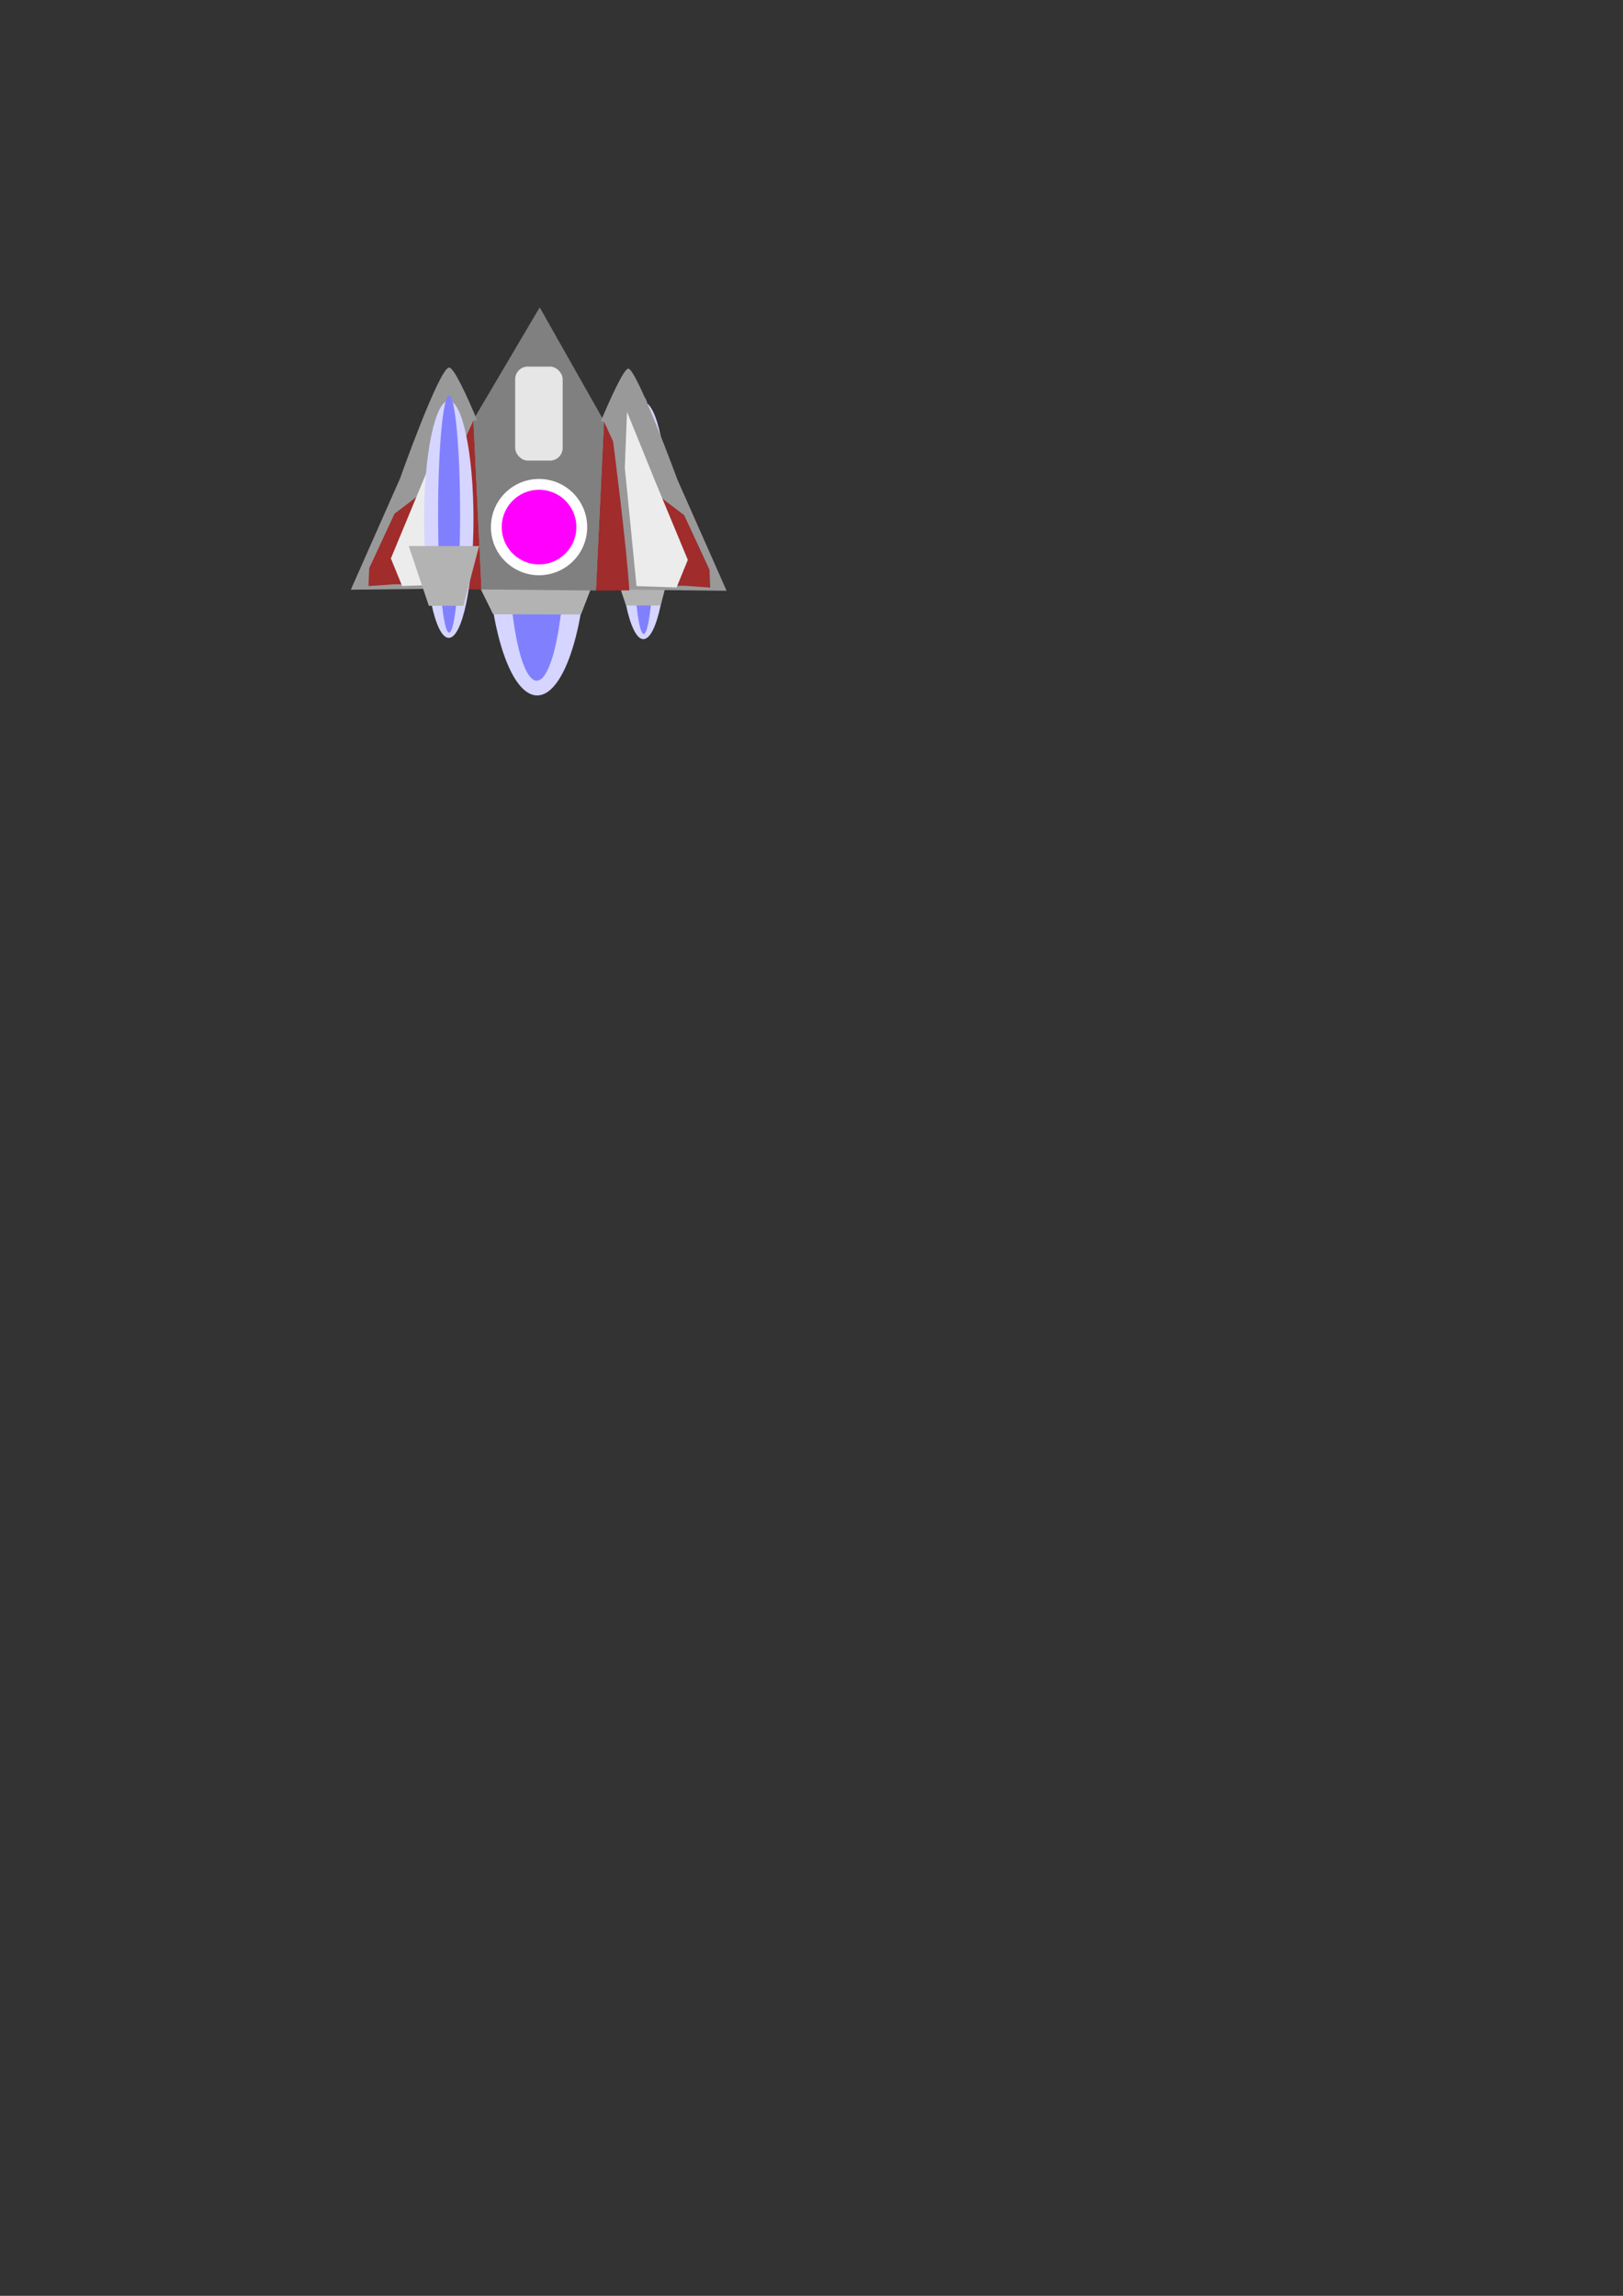 <?xml version="1.0" encoding="UTF-8" standalone="no"?>
<!-- Created with Inkscape (http://www.inkscape.org/) -->

<svg
   xmlns:dc="http://purl.org/dc/elements/1.1/"
   xmlns:cc="http://creativecommons.org/ns#"
   xmlns:rdf="http://www.w3.org/1999/02/22-rdf-syntax-ns#"
   xmlns:svg="http://www.w3.org/2000/svg"
   xmlns="http://www.w3.org/2000/svg"
   xmlns:sodipodi="http://sodipodi.sourceforge.net/DTD/sodipodi-0.dtd"
   xmlns:inkscape="http://www.inkscape.org/namespaces/inkscape"
   width="210mm"
   height="297mm"
   viewBox="0 0 210 297"
   version="1.1"
   id="svg8"
   inkscape:version="0.92.2 (5c3e80d, 2017-08-06)"
   sodipodi:docname="vaisseau.svg">
  <rect x="0" y="0" width="210" height="297" fill="#333333" stroke="none"/>
  <defs
     id="defs2" />
  <sodipodi:namedview
     id="base"
     pagecolor="#ffffff"
     bordercolor="#666666"
     borderopacity="1.0"
     inkscape:pageopacity="0.0"
     inkscape:pageshadow="2"
     inkscape:zoom="7.9195959"
     inkscape:cx="263.30306"
     inkscape:cy="792.25166"
     inkscape:document-units="mm"
     inkscape:current-layer="layer1"
     showgrid="false"
     inkscape:window-width="1920"
     inkscape:window-height="1018"
     inkscape:window-x="-8"
     inkscape:window-y="-8"
     inkscape:window-maximized="1" />
  <g
     inkscape:label="Calque 1"
     inkscape:groupmode="layer"
     id="layer1">
    <ellipse
       style="fill:#d5d5ff;stroke-width:1.555;stroke-miterlimit:4;stroke-dasharray:none"
       id="path4989"
       cx="69.507"
       cy="69.176"
       rx="6.469"
       ry="20.789" />
    <ellipse
       ry="18.006"
       rx="3.663"
       cy="70.052"
       cx="69.445"
       id="ellipse20"
       style="fill:#8080ff;stroke-width:1.089;stroke-miterlimit:4;stroke-dasharray:none" />
    <path
       style="fill:#b3b3b3;stroke-width:0.265"
       d="M 60.173,72.094 H 78.032 l -2.866,7.404 -11.36,-0.033 z"
       id="rect70"
       inkscape:connector-curvature="0"
       sodipodi:nodetypes="ccccc" />
    <ellipse
       style="fill:#d5d5ff;stroke-width:0.939;stroke-miterlimit:4;stroke-dasharray:none"
       id="ellipse197-5"
       cx="83.248"
       cy="67.352"
       rx="3.198"
       ry="15.332" />
    <ellipse
       ry="15.332"
       rx="1.423"
       cy="66.673"
       cx="83.29"
       id="ellipse253-5"
       style="fill:#8080ff;stroke-width:0.626;stroke-miterlimit:4;stroke-dasharray:none" />
    <path
       style="fill:#b3b3b3;stroke-width:0.193"
       d="m 78.405,70.603 h 9.097 l -2.021,7.728 h -4.476 z"
       id="rect70-5-8"
       inkscape:connector-curvature="0"
       sodipodi:nodetypes="ccccc" />
    <path
       sodipodi:type="star"
       style="fill:#808080;stroke-width:0.265"
       id="path3745"
       sodipodi:sides="3"
       sodipodi:cx="29.132378"
       sodipodi:cy="25.320524"
       sodipodi:r1="17.160494"
       sodipodi:r2="8.5802469"
       sodipodi:arg1="0.58584278"
       sodipodi:arg2="1.6330403"
       inkscape:flatsided="false"
       inkscape:rounded="0"
       inkscape:randomized="0"
       d="M 43.431,34.809 28.599,33.884 13.766,32.96 21.983,20.576 30.2,8.193 36.816,21.501 Z"
       inkscape:transform-center-x="0.086372638"
       inkscape:transform-center-y="-4.7692009"
       transform="matrix(1.129,-0.06,0.06,1.128,35.244,32.332)" />
    <path
       style="fill:#999999;stroke-width:0.26"
       inkscape:transform-center-x="0.066446739"
       inkscape:transform-center-y="-4.692067"
       d="M 94.016,76.427 81.093,76.28 68.17,76.133 74.731,61.91 c 0,0 5.474,-14.23 6.561,-14.223 1.087,0.007 6.362,14.37 6.362,14.37 z"
       id="path3751"
       inkscape:connector-curvature="0"
       sodipodi:nodetypes="cccczcc" />
    <path
       style="fill:#a02c2c;stroke-width:0.984"
       d="m 78.151,54.536 -1.044,21.858 4.318,-0.016 C 81.124,70.939 79.326,57.099 79.326,57.099 l -1.175,-2.564 z"
       id="rect4564"
       inkscape:connector-curvature="0"
       sodipodi:nodetypes="cccccc" />
    <path
       style="fill:#999999;stroke-width:0.26"
       inkscape:transform-center-x="-0.066443179"
       inkscape:transform-center-y="-4.692067"
       d="m 45.391,76.289 12.923,-0.147 12.923,-0.147 -6.561,-14.223 c 0,0 -5.307,-14.197 -6.561,-14.223 -1.254,-0.026 -6.362,14.37 -6.362,14.37 z"
       id="path4646"
       inkscape:connector-curvature="0"
       sodipodi:nodetypes="cccczcc" />
    <path
       style="fill:#a02c2c;stroke-width:0.984"
       d="m 61.256,54.397 1.044,21.858 -4.318,-0.016 c 0.3,-5.439 2.098,-19.278 2.098,-19.278 l 1.175,-2.564 z"
       id="path4648"
       inkscape:connector-curvature="0"
       sodipodi:nodetypes="cccccc" />
    <path
       style="fill:#808080;stroke-width:0.271"
       d="M 61.256,54.397 78.151,54.536 77.106,76.394 62.301,76.255 Z"
       id="rect4586"
       inkscape:connector-curvature="0"
       sodipodi:nodetypes="ccccc" />
    <rect
       style="fill:#e6e6e6;stroke-width:1"
       id="rect4562"
       width="6.147"
       height="12.161"
       x="66.657"
       y="47.424"
       ry="1.637" />
    <circle
       style="fill:#ff00ff;stroke:#ffffff;stroke-width:1.4;stroke-miterlimit:4;stroke-dasharray:none;stroke-opacity:1"
       id="path3753"
       cx="69.748"
       cy="68.188"
       r="5.528" />
    <path
       style="fill:#a02c2c;stroke-width:0.256"
       inkscape:transform-center-x="0.12039564"
       inkscape:transform-center-y="-1.4611808"
       d="m 51.046,66.456 6.545,-4.964 -2.101,14.124 -4.474,-0.031 -3.339,0.235 0.096,-2.314 z"
       id="path4718"
       inkscape:connector-curvature="0"
       sodipodi:nodetypes="ccccccc" />
    <path
       sodipodi:nodetypes="ccccccc"
       inkscape:connector-curvature="0"
       id="path4720"
       d="m 50.575,72.243 1.457,3.564 5.181,-0.176 1.513,-15.312 -0.282,-7.233 -3.718,9.157 z"
       inkscape:transform-center-y="-2.7961209"
       inkscape:transform-center-x="1.1297245"
       style="fill:#ececec;stroke-width:0.136" />
    <path
       sodipodi:nodetypes="ccccccc"
       inkscape:connector-curvature="0"
       id="path4981"
       d="m 88.525,66.645 -6.545,-4.964 2.101,14.124 4.474,-0.031 3.339,0.235 -0.096,-2.314 z"
       inkscape:transform-center-y="-1.4611808"
       inkscape:transform-center-x="-0.12039564"
       style="fill:#a02c2c;stroke-width:0.256" />
    <path
       style="fill:#ececec;stroke-width:0.136"
       inkscape:transform-center-x="-1.1297245"
       inkscape:transform-center-y="-2.7961209"
       d="m 88.997,72.432 -1.457,3.564 -5.181,-0.176 -1.513,-15.312 0.282,-7.233 3.718,9.157 z"
       id="path4983"
       inkscape:connector-curvature="0"
       sodipodi:nodetypes="ccccccc" />
    <ellipse
       ry="15.332"
       rx="3.198"
       cy="67.186"
       cx="58.066"
       id="ellipse428"
       style="fill:#d5d5ff;stroke-width:0.939;stroke-miterlimit:4;stroke-dasharray:none" />
    <ellipse
       style="fill:#8080ff;stroke-width:0.626;stroke-miterlimit:4;stroke-dasharray:none"
       id="ellipse430"
       cx="58.108"
       cy="66.508"
       rx="1.423"
       ry="15.332" />
    <path
       sodipodi:nodetypes="ccccc"
       inkscape:connector-curvature="0"
       id="path432"
       d="m 52.889,70.638 h 9.097 L 59.964,78.367 h -4.476 z"
       style="fill:#b3b3b3;stroke-width:0.193" />
  </g>
</svg>

